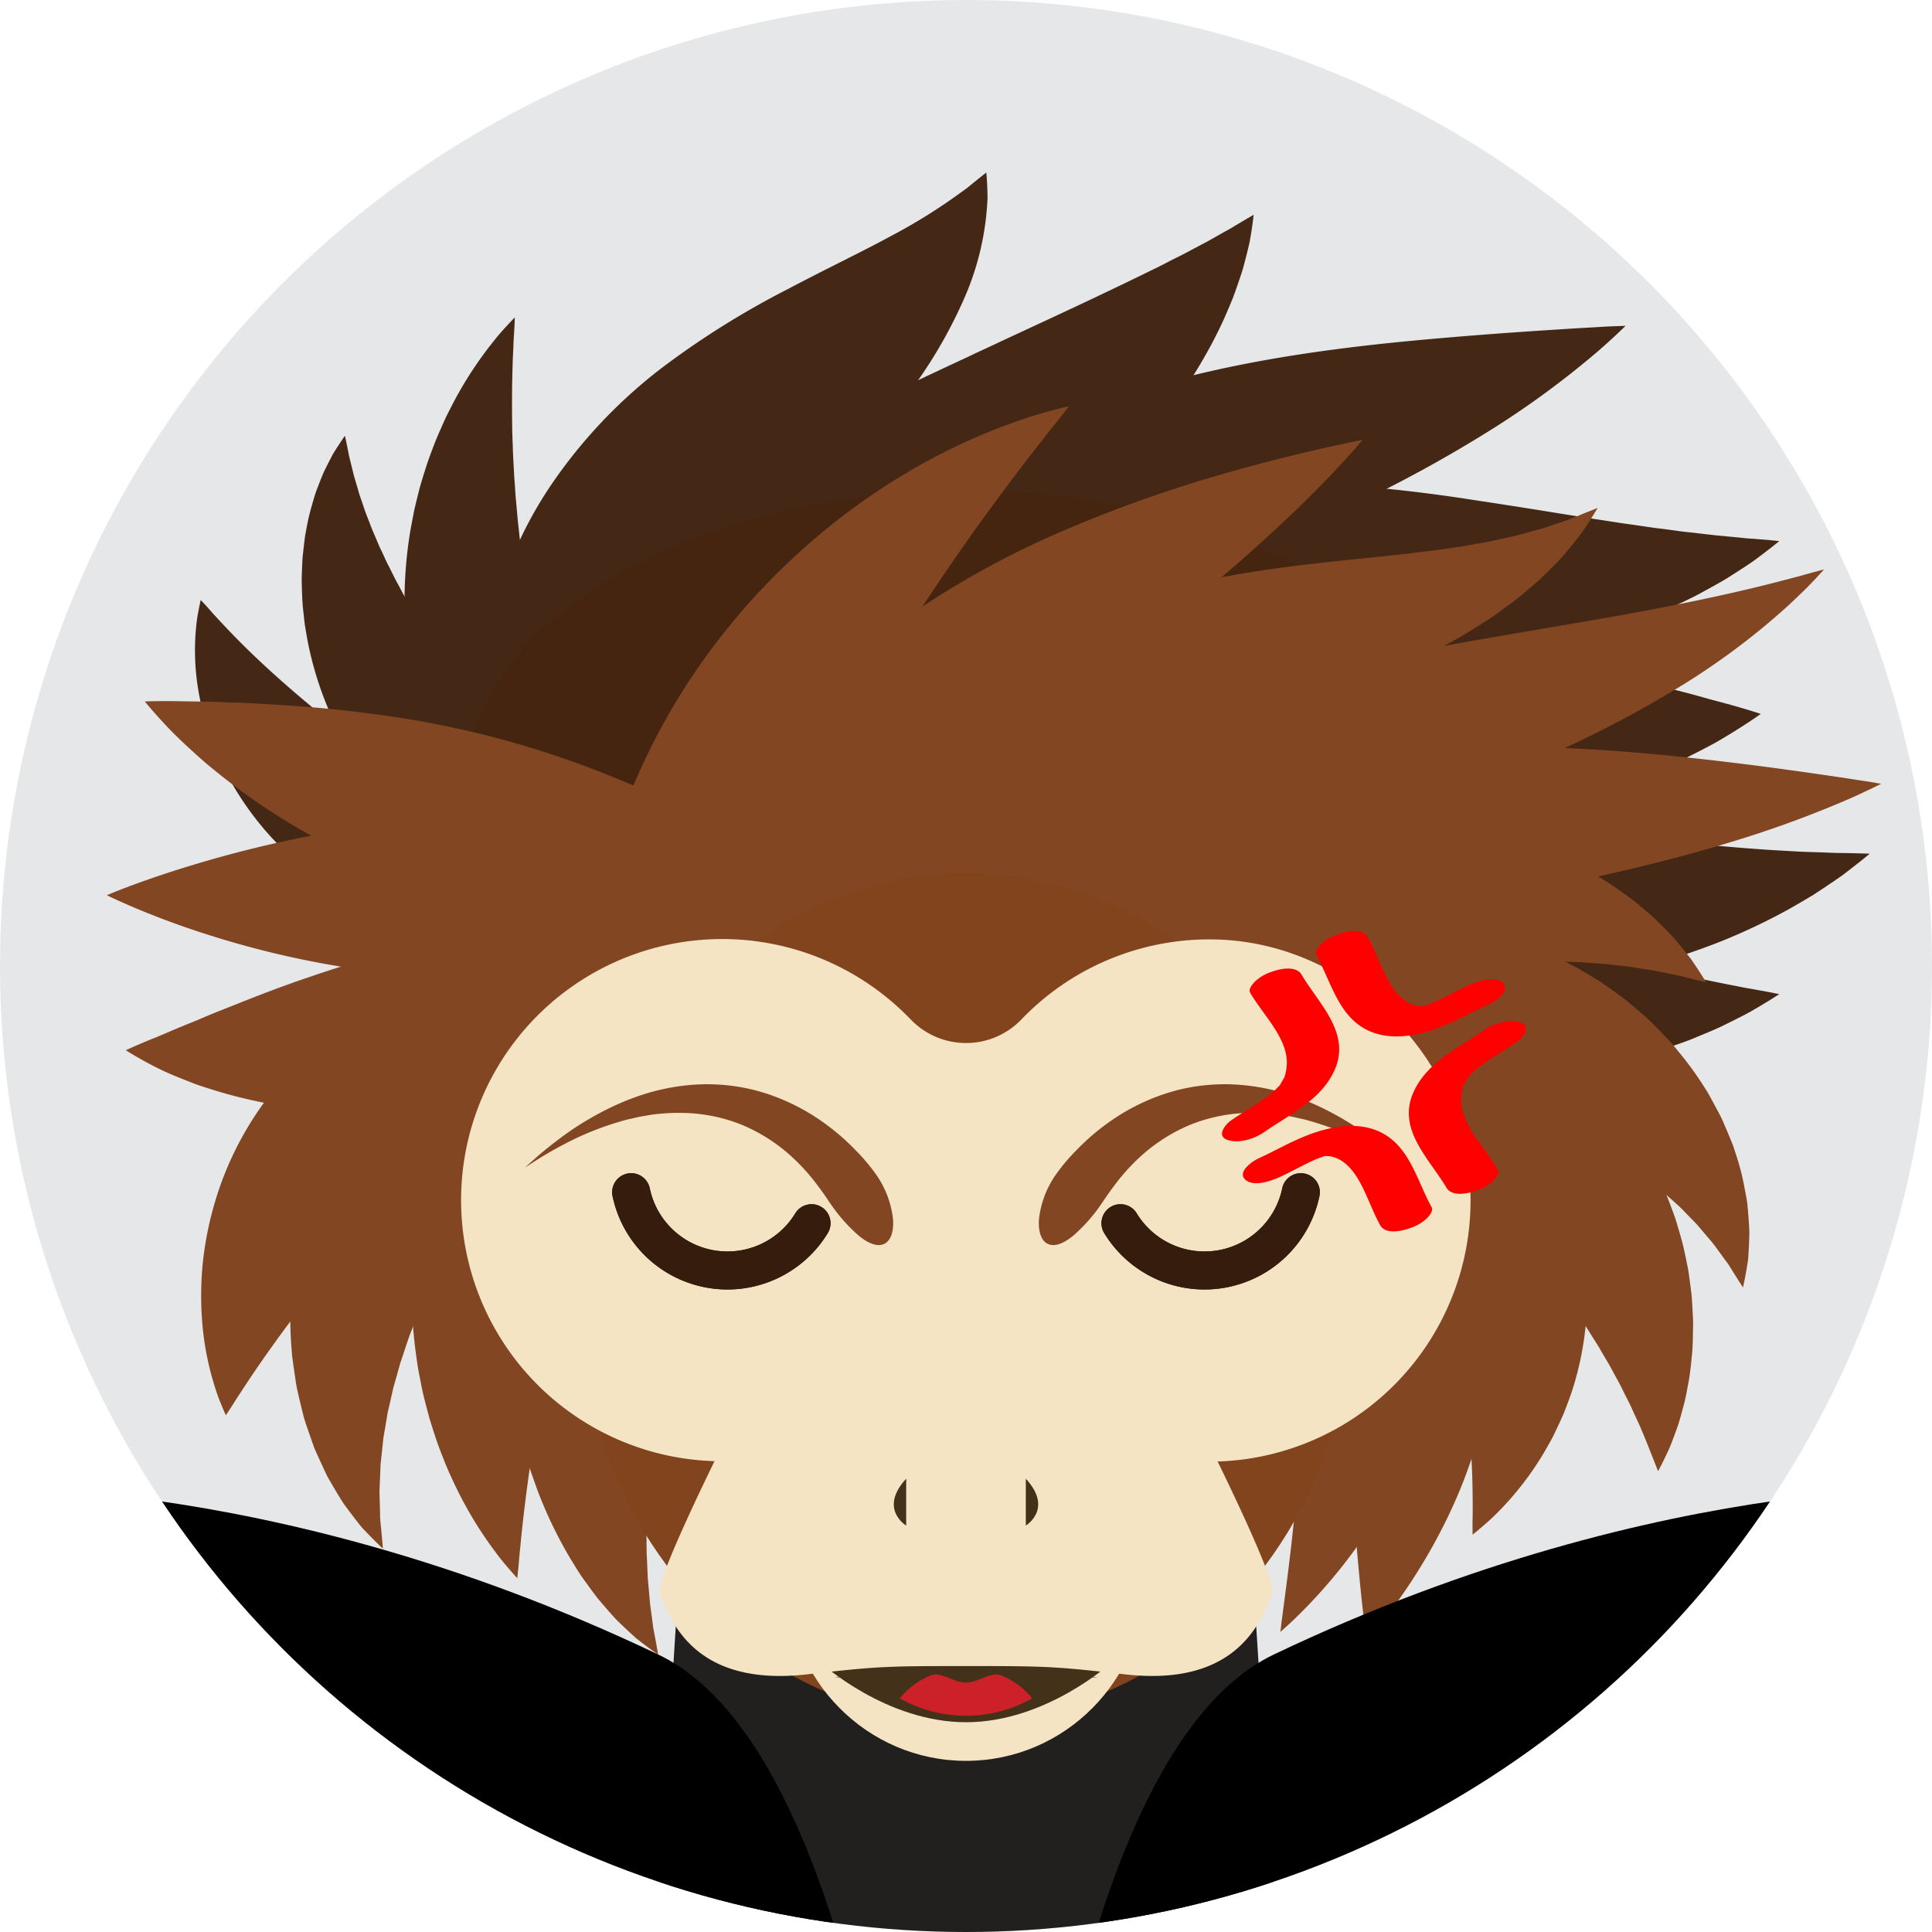 <svg xmlns="http://www.w3.org/2000/svg" xmlns:xlink="http://www.w3.org/1999/xlink" width="425.658" height="425.658" viewBox="0 0 425.658 425.658">
  <defs>
    <clipPath id="clip-path">
      <circle id="Ellipse_73" data-name="Ellipse 73" cx="212.829" cy="212.829" r="212.829" transform="translate(811.171 161.958)" fill="none"/>
    </clipPath>
  </defs>
  <g id="Group_150" data-name="Group 150" transform="translate(-811.171 -161.958)">
    <g id="Group_148" data-name="Group 148">
      <g id="Group_147" data-name="Group 147" clip-path="url(#clip-path)">
        <g id="Group_146" data-name="Group 146">
          <circle id="Ellipse_69" data-name="Ellipse 69" cx="212.829" cy="212.829" r="212.829" transform="translate(811.171 161.958)" fill="#e6e7e8"/>
          <path id="Path_1321" data-name="Path 1321" d="M1108.926,855.019H939.074l23.909-381.407h122.035Z" fill="#221f1f"/>
          <path id="Path_1322" data-name="Path 1322" d="M1028.469,199.967s.074.656.152,1.928c.039.637.077,1.429.1,2.378.008.472.034.994.016,1.534l-.108,1.717a61.042,61.042,0,0,1-5.067,20.277,103.976,103.976,0,0,1-15.97,25.492,154.8,154.8,0,0,1-24.444,23.248c-8.8,6.744-17.179,12.188-24.7,17.194a198.2,198.2,0,0,0-19.317,13.984,67.5,67.5,0,0,0-6.825,6.654,53.758,53.758,0,0,0-4.665,6.142c-.586.929-1.137,1.788-1.547,2.557-.434.768-.82,1.441-1.083,1.994l-.876,1.725s-.345-.566-.951-1.708a23.723,23.723,0,0,1-1.012-2.17,31.14,31.14,0,0,1-1.138-3.109,40.444,40.444,0,0,1-1.666-9.131,51.216,51.216,0,0,1,.764-12.505c1.606-9.2,5.869-19.572,12.336-29.186a111.146,111.146,0,0,1,24.724-26.13,188.474,188.474,0,0,1,27.471-17.159c8.5-4.506,16.271-8.172,22.721-11.69a122.229,122.229,0,0,0,15.35-9.543l1.323-.95c.41-.3.757-.611,1.106-.889l1.774-1.437Z" fill="#452715"/>
          <path id="Path_1323" data-name="Path 1323" d="M1087.367,209.281s-.063.7-.244,2.022c-.091.663-.212,1.485-.373,2.46l-.275,1.575c-.128.546-.265,1.129-.409,1.745-.3,1.235-.653,2.612-1.071,4.126-.457,1.475-1,3.063-1.607,4.782-.587,1.745-1.364,3.478-2.176,5.377s-1.768,3.832-2.818,5.85a111.879,111.879,0,0,1-18.563,25.646c-2.08,2.127-4.252,4.286-6.613,6.33-2.313,2.1-4.841,4.071-7.434,6.055a106.163,106.163,0,0,1-17.594,10.543q-2.485,1.11-4.971,2.138l-.615.252-.549.208-1.1.41-2.193.8c-2.9,1.031-5.788,1.957-8.582,2.788-5.622,1.672-11.021,2.994-16.13,4.144-10.258,2.262-19.406,3.9-27.328,5.486-7.859,1.6-14.491,3.138-19.148,4.445-1.183.3-2.243.58-3.139.86l-2.33.671-1.979.539s.24-.658.753-1.894c.257-.618.583-1.381.985-2.281s.9-1.92,1.5-3.035a83.707,83.707,0,0,1,12.5-17.587,128.514,128.514,0,0,1,23.849-20.1,173.824,173.824,0,0,1,15.054-8.919c2.63-1.392,5.272-2.713,7.966-3.994l3.986-1.856q1.727-.839,3.5-1.619c4.755-2.243,9.56-4.521,14.32-6.715,2.357-1.157,4.745-2.194,7.058-3.32l6.908-3.208c9.086-4.2,17.5-8.174,24.741-11.711,1.805-.889,3.573-1.724,5.184-2.58s3.257-1.6,4.676-2.4l4.124-2.185,3.464-1.954,1.519-.84,1.3-.781,2.08-1.24Z" fill="#452715"/>
          <path id="Path_1324" data-name="Path 1324" d="M1169.321,233.749s-.63.624-1.857,1.77-3.044,2.844-5.475,4.875a197.669,197.669,0,0,1-21.56,15.776,296.707,296.707,0,0,1-33.986,18.432q-9.688,4.521-20.156,8.832c-3.491,1.422-7.01,2.854-10.61,4.227-3.565,1.408-7.282,2.763-10.728,4.081-7.035,2.643-13.891,5.151-20.4,7.736l-2.456.93-2.39.979c-1.584.652-3.2,1.24-4.749,1.89-3.078,1.321-6.183,2.52-9.095,3.851-3,1.234-5.792,2.6-8.609,3.859l-1.053.472-1.009.507-2.012.995c-1.325.67-2.709,1.265-3.967,1.953l-3.782,2-1.868.973-1.769,1.025-3.5,1.986c-.591.314-1.137.658-1.673,1.005L995,322.918l-3.181,1.965c-1.027.655-1.965,1.352-2.931,2l-2.822,1.921c-.945.61-1.731,1.3-2.577,1.918l-2.427,1.836c-.783.6-1.58,1.151-2.245,1.753l-3.855,3.246c-1.22.966-2.186,1.913-3.056,2.729l-2.24,2.079c-1.254,1.135-1.913,1.733-1.913,1.733s.073-.872.274-2.543c.1-.835.235-1.873.411-3.107a36.239,36.239,0,0,1,.777-4.227c.369-1.568.8-3.323,1.315-5.259.232-.985.59-1.94.937-2.961q.545-1.532,1.129-3.18c.417-1.087.787-2.278,1.314-3.4l1.609-3.519c.574-1.2,1.14-2.479,1.8-3.723q1.041-1.842,2.136-3.778l1.14-1.961c.384-.667.782-1.334,1.223-1.967l2.689-3.951,1.422-2.035c.495-.667,1.018-1.312,1.54-1.977q1.572-1.988,3.249-4.037c1.113-1.376,2.344-2.632,3.565-3.98l1.874-2.007.957-1.012,1-.965c2.679-2.569,5.476-5.243,8.519-7.684,2.993-2.563,6.217-4.9,9.545-7.283,1.668-1.181,3.4-2.26,5.144-3.392l2.644-1.675,2.715-1.571a152.373,152.373,0,0,1,23.37-11c4.179-1.589,8.094-2.832,12.032-4.04,3.932-1.158,7.829-2.233,11.666-3.156,7.671-1.871,15.12-3.3,22.184-4.42,14.142-2.238,26.852-3.351,37.633-4.248,10.776-.873,19.689-1.421,25.934-1.811,3.132-.164,5.568-.336,7.249-.395Z" fill="#452715"/>
          <path id="Path_1325" data-name="Path 1325" d="M1203.181,281.168s-.637.537-1.889,1.518l-2.343,1.793-1.521,1.127c-.548.388-1.142.772-1.772,1.191-1.262.83-2.681,1.743-4.258,2.727-1.583.948-3.333,1.9-5.237,2.942-1.9,1.069-3.976,2.008-6.2,3.064-2.223,1.075-4.6,2.018-7.129,3.035l-1.923.759-1.974.706-4.107,1.413c-2.8.916-5.738,1.763-8.8,2.6a190.829,190.829,0,0,1-19.547,4.026,252.6,252.6,0,0,1-43.757,2.566c-14.962-.335-28.755-1.569-41.261-2.592l-4.633-.385c-1.529-.139-3.015-.216-4.5-.345-2.984-.279-5.834-.4-8.653-.641l-8.133-.467-3.86-.155-1.889-.092-1.832-.027c-2.417-.026-4.791-.157-6.989-.1-2.208.038-4.371-.05-6.336.067l-5.612.181-4.777.3c-.727.046-1.427.072-2.073.124l-1.807.179-2.883.263-2.431.189s.534-.637,1.6-1.817c.534-.591,1.2-1.317,2.009-2.17l1.313-1.374c.479-.475,1.008-.947,1.565-1.463,1.118-1.024,2.383-2.157,3.8-3.386,1.43-1.183,3.037-2.389,4.787-3.709,1.74-1.359,3.7-2.56,5.782-3.929,2.082-1.392,4.363-2.618,6.782-3.964l1.847-1,1.911-.935,3.994-1.9c1.368-.652,2.777-1.189,4.219-1.793,1.443-.576,2.924-1.2,4.435-1.74,3.02-1.057,6.188-2.192,9.457-3.1,1.635-.464,3.309-.965,5-1.381s3.406-.823,5.152-1.221a177.193,177.193,0,0,1,21.858-3.368,205.682,205.682,0,0,1,23.12-.78,343.344,343.344,0,0,1,42.518,4.069c6.391.961,12.408,1.9,18.087,2.837l8.22,1.3,3.9.593,1.9.3,1.849.254c2.441.333,4.809.736,7.03.986,2.227.269,4.376.626,6.362.81l5.627.648,4.8.455,2.073.209,1.819.129,2.892.232Z" fill="#452715"/>
          <path id="Path_1326" data-name="Path 1326" d="M1199.1,319.246s-2.282,1.68-6.609,4.333c-1.082.656-2.292,1.4-3.632,2.145-1.341.724-2.807,1.494-4.4,2.3s-3.3,1.643-5.128,2.5c-1.829.841-3.775,1.635-5.833,2.473s-4.229,1.686-6.5,2.487q-3.41,1.154-7.126,2.28l-3.786,1.106c-1.283.335-2.589.655-3.917.972-2.657.632-5.4,1.238-8.229,1.794a156,156,0,0,1-36.867,2.342,158.024,158.024,0,0,1-36.223-6.752q-4.087-1.322-7.92-2.724c-1.276-.468-2.531-.932-3.761-1.415l-3.613-1.514q-3.541-1.52-6.788-3.046c-2.16-1.041-4.213-2.116-6.16-3.149s-3.789-2.041-5.513-3.059q-2.583-1.55-4.828-2.984c-1.495-.953-2.874-1.861-4.135-2.711s-2.393-1.707-3.409-2.457c-4.059-3.02-6.2-4.9-6.2-4.9s2.816-.693,7.711-1.572l8.83-1.524c1.7-.276,3.515-.551,5.421-.816s3.928-.6,6.026-.881,4.281-.543,6.547-.811q3.411-.442,7.04-.807l7.459-.691q3.832-.333,7.834-.536a266.836,266.836,0,0,1,34.277-.1,273.367,273.367,0,0,1,33.92,4.225q3.924.663,7.673,1.436l3.7.793,3.588.738q3.537.759,6.864,1.582c2.209.514,4.333.986,6.38,1.5l11.152,2.848c1.661.442,3.219.874,4.662,1.288l3.952,1.059C1196.345,318.308,1199.1,319.246,1199.1,319.246Z" fill="#452715"/>
          <path id="Path_1327" data-name="Path 1327" d="M1203.181,380.982s-.7.469-2.067,1.315l-2.551,1.543c-1.016.6-2.2,1.3-3.557,1.976q-2.035,1.049-4.569,2.282c-1.691.806-3.561,1.558-5.59,2.4-2.027.869-4.234,1.6-6.6,2.407-2.365.837-4.9,1.516-7.588,2.234l-2.048.535c-.692.166-1.392.308-2.1.462l-4.38.9c-1.5.311-3.026.5-4.6.74-1.564.212-3.175.486-4.8.624a142.244,142.244,0,0,1-20.936.625,155.724,155.724,0,0,1-22.772-2.869,161.188,161.188,0,0,1-23.307-6.64,178,178,0,0,1-21.73-9.677,213.935,213.935,0,0,1-18.794-11.136,276.027,276.027,0,0,1-29.169-22.368c-7.912-6.909-14.066-12.929-18.287-17.211s-6.474-6.842-6.474-6.842,3.4.167,9.4.873,14.562,1.995,24.837,4.142c10.273,2.128,22.233,5.15,34.971,8.935s26.246,8.365,39.889,13.354c6.828,2.492,13.384,5.023,19.7,7.392s12.4,4.63,18.247,6.758c5.853,2.046,11.479,3.993,16.852,5.693,1.343.463,2.67.8,3.98,1.219,1.309.384,2.6.837,3.875,1.173l3.765,1.065,1.839.531,1.807.462c9.546,2.527,17.758,4.289,23.566,5.373,1.458.316,2.755.528,3.888.726l2.889.527Z" fill="#452715"/>
          <path id="Path_1328" data-name="Path 1328" d="M1223.109,350.041s-.676.579-2,1.638l-2.475,1.942-1.6,1.221-1.874,1.293q-2,1.362-4.493,2.988-2.518,1.518-5.541,3.236a136.654,136.654,0,0,1-14.185,6.76,154.846,154.846,0,0,1-39.643,10.054,180.521,180.521,0,0,1-23.968,1.187,185.841,185.841,0,0,1-25.365-2.237,196.857,196.857,0,0,1-24.563-5.5,223.294,223.294,0,0,1-21.981-7.6,265.735,265.735,0,0,1-35.188-17.378c-9.665-5.675-17.221-10.834-22.386-14.556s-7.938-6-7.938-6,3.587-.251,9.939-.334,15.467-.008,26.484.522,23.929,1.493,37.886,2.96c6.98.746,14.223,1.609,21.641,2.579,7.419.989,15.012,2.1,22.716,3.3s15.161,2.5,22.352,3.708l20.759,3.473c13.26,2.091,25.43,3.836,35.945,4.822,5.253.5,10.091.88,14.4,1.15l6.057.339,5.154.17,2.227.094,1.951.023,3.1.063Z" fill="#452715"/>
          <path id="Path_1329" data-name="Path 1329" d="M954.167,378.231l-1.58-.689c-1.016-.481-2.585-1.133-4.458-2.173a83.889,83.889,0,0,1-15.117-10.356c-1.522-1.238-2.972-2.662-4.536-4.133-1.539-1.487-3.047-3.12-4.614-4.829-1.484-1.76-3.09-3.565-4.541-5.56-.738-.99-1.5-1.994-2.232-3.038l-2.144-3.23a93.746,93.746,0,0,1-7.631-14.614A90.351,90.351,0,0,1,900.3,294.88a93.683,93.683,0,0,1,1.357-16.431l.722-3.809c.267-1.246.581-2.467.877-3.666.562-2.4,1.341-4.689,2.026-6.887.78-2.183,1.535-4.274,2.376-6.242.87-1.962,1.654-3.837,2.575-5.57a83.871,83.871,0,0,1,9.91-15.413c1.322-1.686,2.514-2.9,3.264-3.733l1.189-1.249-.07,1.731c-.034,1.134-.195,2.751-.253,4.852-.22,4.162-.367,10.108-.258,17.135-.014,1.748.116,3.595.151,5.475.064,1.886.2,3.842.291,5.836.183,2.008.244,4.049.476,6.149l.276,3.174q.172,1.6.349,3.235c.944,8.709,2.436,17.955,4.323,27.509,1.971,9.536,4.187,18.636,6.7,27.028q.474,1.578.935,3.117l.977,3.032c.6,2.026,1.339,3.93,1.95,5.852.694,1.87,1.325,3.728,2,5.491.7,1.746,1.294,3.5,1.986,5.1,2.628,6.519,5.072,11.941,6.892,15.691.869,1.913,1.645,3.341,2.117,4.373Z" fill="#452715"/>
          <path id="Path_1330" data-name="Path 1330" d="M951.1,372.845s-2.055-.571-5.6-1.826a140.839,140.839,0,0,1-14.527-6.086,117.117,117.117,0,0,1-19.9-12.162,91.947,91.947,0,0,1-20.287-21.165,80.136,80.136,0,0,1-7.456-13.877,76.128,76.128,0,0,1-4.3-14.116q-.325-1.746-.606-3.444c-.188-1.13-.284-2.278-.411-3.386-.273-2.211-.3-4.415-.366-6.5-.026-1.044.04-2.092.07-3.1.053-1.015.06-1.993.175-2.97l.324-2.843.175-1.362.248-1.334a50.4,50.4,0,0,1,1.114-4.927c.455-1.535.814-2.956,1.35-4.265.5-1.308.958-2.5,1.441-3.581.52-1.076,1.007-2.039,1.451-2.892.226-.425.427-.826.643-1.2l.64-1.023,1.022-1.568c.56-.834.87-1.257.87-1.257l.322,1.508.36,1.786.217,1.117c.086.4.2.822.311,1.266l.708,2.9c.286,1.048.642,2.173.976,3.352.3,1.177.8,2.427,1.22,3.717.395,1.29.981,2.635,1.493,4.016l.4,1.043.461,1.058.918,2.155c.29.728.683,1.46,1.016,2.2.358.741.666,1.494,1.055,2.248.791,1.505,1.49,3.052,2.37,4.6.429.777.806,1.57,1.262,2.356l1.345,2.383c1.867,3.187,3.787,6.482,5.943,9.808q3.2,5,6.708,10.208c4.968,7.247,9.7,14.153,14.021,20.452,4.482,6.542,8.637,12.752,12.094,18.168s6.179,10.045,7.995,13.322S951.1,372.845,951.1,372.845Z" fill="#452715"/>
          <path id="Path_1331" data-name="Path 1331" d="M934.782,369.923l-1.3.123c-.85.068-2.105.16-3.7.192a80.986,80.986,0,0,1-13.371-.793,82.341,82.341,0,0,1-19.006-5.021,74.446,74.446,0,0,1-10.492-5.131,68.648,68.648,0,0,1-10.3-7.37,66.907,66.907,0,0,1-15.494-19.457,60.752,60.752,0,0,1-6.43-19.569,52.351,52.351,0,0,1-.2-13.782c.19-1.607.467-2.858.629-3.69s.285-1.271.285-1.271l.894.962c.585.625,1.37,1.558,2.428,2.7,2.1,2.291,5.093,5.449,8.733,8.916,3.66,3.473,7.917,7.253,12.628,11.151,4.693,3.924,9.773,8.028,15.062,12.583q3.946,3.435,7.706,6.865c2.492,2.293,4.91,4.581,7.246,6.814,4.646,4.494,8.956,8.793,12.619,12.6s6.7,7.075,8.808,9.417c1.049,1.179,1.871,2.107,2.424,2.755Z" fill="#452715"/>
          <ellipse id="Ellipse_70" data-name="Ellipse 70" cx="110.184" cy="64.946" rx="110.184" ry="64.946" transform="translate(913.816 270.08)" fill="#452510"/>
          <path id="Path_1332" data-name="Path 1332" d="M944.643,430.179l-.663-2.2-.753-2.69c-.3-1.067-.619-2.3-.912-3.7a129.718,129.718,0,0,1-3.109-24.125c-.147-2.589-.09-5.279-.078-8.112.044-2.826.23-5.755.435-8.8.306-3.021.563-6.188,1.086-9.392.247-1.606.486-3.246.784-4.894l1-4.992a147.522,147.522,0,0,1,6.1-20.72,143.6,143.6,0,0,1,22.948-40.193,147.53,147.53,0,0,1,14.745-15.783l3.789-3.4c1.267-1.1,2.558-2.133,3.816-3.162,2.493-2.08,5.09-3.91,7.536-5.71,2.521-1.727,4.949-3.375,7.36-4.85,2.434-1.45,4.721-2.866,7.026-4.056a129.642,129.642,0,0,1,22.355-9.586c1.351-.457,2.579-.808,3.649-1.1l2.7-.718,2.233-.548-1.408,1.828-1.717,2.164c-.683.841-1.466,1.81-2.316,2.931-3.479,4.371-8.329,10.718-13.918,18.44-1.429,1.9-2.809,3.988-4.312,6.063-1.482,2.1-2.96,4.324-4.523,6.561-1.49,2.312-3.121,4.587-4.662,7.039l-2.4,3.66-2.4,3.778c-6.474,10.18-13.094,21.379-19.881,33.183-6.715,11.845-12.994,23.238-18.47,33.988l-2.033,3.989L966.717,379c-1.328,2.574-2.458,5.134-3.692,7.593-1.132,2.483-2.3,4.887-3.351,7.23-1.023,2.349-2.123,4.6-3.03,6.795-3.808,8.738-6.809,16.142-8.8,21.36-.532,1.3-.97,2.468-1.346,3.484l-.991,2.578Z" fill="#824722"/>
          <path id="Path_1333" data-name="Path 1333" d="M1111.35,258.9s-2.025,2.475-5.929,6.625-9.711,9.938-17.116,16.6-16.4,14.191-26.429,22c-5.013,3.9-10.279,7.885-15.706,11.884-5.4,4.018-10.967,8.049-16.511,12.087q-8.226,6.036-15.7,11.914c-2.525,1.941-4.894,3.947-7.3,5.862-2.3,1.989-4.648,3.888-6.811,5.849l-1.656,1.437c-.548.477-1.055.977-1.584,1.458l-3.133,2.869c-1.962,1.954-4.011,3.8-5.8,5.717-3.771,3.739-6.983,7.494-10.009,11.012a134.235,134.235,0,0,0-12.9,18.432l-1.02,1.694c-.312.536-.56,1.049-.818,1.523l-1.3,2.424-1.119,2.03s-.148-.774-.385-2.27l-.411-2.791c-.07-.555-.17-1.16-.223-1.8l-.124-2.045a81.07,81.07,0,0,1,2.327-24.879,103.555,103.555,0,0,1,5.7-16.581c1.22-2.941,2.752-5.8,4.312-8.8.817-1.468,1.693-2.924,2.578-4.415.449-.739.886-1.5,1.363-2.233l1.463-2.194c1.941-2.981,4.136-5.85,6.412-8.781,2.353-2.836,4.792-5.733,7.464-8.467a135.982,135.982,0,0,1,17.711-15.54,194.223,194.223,0,0,1,38.053-21.189,294.063,294.063,0,0,1,32.923-11.676c9.562-2.794,17.476-4.676,23-5.932S1111.35,258.9,1111.35,258.9Z" fill="#824722"/>
          <path id="Path_1334" data-name="Path 1334" d="M1163.171,273.864s-.417.71-1.268,2.056a48.642,48.642,0,0,1-4.065,5.747l-1.554,1.892a24.946,24.946,0,0,1-1.8,2.024c-1.314,1.331-2.755,2.826-4.386,4.342-1.667,1.422-3.469,3.008-5.464,4.553l-3.133,2.282-1.654,1.179c-.562.393-1.14.742-1.724,1.121l-3.622,2.274c-1.245.78-2.528,1.455-3.845,2.2-2.641,1.507-5.4,2.867-8.291,4.283-5.747,2.735-11.977,5.357-18.357,7.8-6.379,2.458-12.959,4.814-19.473,7.193q-2.4.92-4.855,1.806l-4.786,1.857c-.816.291-1.587.63-2.365.963l-2.35.981-2.377.958-2.353,1.064a271.043,271.043,0,0,0-34.881,18.433,258.3,258.3,0,0,0-27.3,19.908c-7.592,6.382-13.581,12.2-17.714,16.376-1.08,1.019-1.915,2-2.714,2.821l-2.006,2.1-1.7,1.738s.113-.826.328-2.395c.123-.787.276-1.761.456-2.911.207-1.144.381-2.506.752-3.962a105.484,105.484,0,0,1,2.94-10.7q.521-1.551,1.075-3.208c.366-1.115.851-2.2,1.3-3.352.952-2.275,1.892-4.762,3.151-7.2a124.753,124.753,0,0,1,62.058-60.1c1-.442,1.988-.9,2.992-1.309l3.042-1.146,3.033-1.108c1.009-.367,2.015-.73,3.015-1.016,2-.6,4-1.21,5.968-1.748q2.934-.743,5.826-1.424c7.664-1.7,14.9-2.783,21.664-3.628,6.777-.826,13.015-1.454,18.854-2.052,2.879-.33,5.712-.59,8.351-.946,1.324-.173,2.671-.288,3.925-.485l3.729-.54c.608-.09,1.227-.158,1.813-.261l1.736-.315,3.386-.59c2.178-.428,4.206-.923,6.178-1.328,1.913-.486,3.685-1.008,5.374-1.451.856-.2,1.623-.483,2.369-.74l2.152-.728c2.8-.854,4.823-1.845,6.307-2.408Z" fill="#824722"/>
          <path id="Path_1335" data-name="Path 1335" d="M1213.067,287.407l-1.865,2.014c-.621.651-1.383,1.475-2.319,2.4l-3.29,3.155a158.524,158.524,0,0,1-23.217,17.589,247.891,247.891,0,0,1-38.217,19.256c-14.737,6.031-30.993,11.371-47.639,16.4-16.628,5.043-32.118,9.473-45.8,14.335a261.819,261.819,0,0,0-35.739,15.38c-4.945,2.669-9.381,5.3-13.232,7.784-1.907,1.257-3.682,2.466-5.321,3.6-1.586,1.177-3.1,2.229-4.415,3.235l-3.493,2.724c-1.012.8-1.828,1.526-2.522,2.092l-2.121,1.742.865-2.6c.3-.849.647-1.926,1.135-3.157s1.1-2.631,1.789-4.227c.709-1.582,1.593-3.284,2.551-5.189,1.007-1.858,2.152-3.868,3.455-5.994a118.838,118.838,0,0,1,10.058-13.7,144.6,144.6,0,0,1,33.883-28.567c14.221-8.828,30.958-16.02,48.62-21.372,17.673-5.331,34.495-8.521,49.573-11.2,15.1-2.642,28.589-4.813,39.983-6.994,11.367-2.182,20.668-4.306,27.138-5.992l4.316-1.131,3.172-.878Z" fill="#824722"/>
          <path id="Path_1336" data-name="Path 1336" d="M1225.639,334.644l-2.221,1.087c-1.462.686-3.622,1.737-6.442,2.92a240.061,240.061,0,0,1-24.248,8.766c-10.341,3.183-22.732,6.314-36.318,9.076s-28.316,5.223-43.474,7.439l-21.914,3.244c-7.067,1.022-13.81,2.167-20.28,3.254l-4.781.847c-1.578.276-3.107.611-4.643.893-3.085.537-6,1.241-8.907,1.806-1.444.3-2.832.658-4.226.966-1.38.333-2.781.588-4.1.952l-3.925.995-1.92.474-1.847.526c-2.437.7-4.836,1.291-7.02,2.02-2.2.706-4.365,1.276-6.29,1.989l-5.509,1.878-4.628,1.739c-.7.264-1.38.5-2,.743l-1.725.715-2.745,1.114-2.311.9,1.337-2.075,1.679-2.5,1.1-1.59c.4-.557.858-1.12,1.332-1.732q1.431-1.827,3.238-4.045c1.23-1.438,2.633-2.934,4.148-4.57,1.495-1.671,3.243-3.245,5.076-5,1.823-1.781,3.884-3.45,6.05-5.262l1.655-1.362,1.74-1.312,3.64-2.685c1.24-.932,2.561-1.744,3.892-2.639,1.339-.868,2.7-1.791,4.118-2.64,2.845-1.663,5.8-3.458,8.942-5.026,1.567-.8,3.157-1.646,4.792-2.412l5-2.279a173.188,173.188,0,0,1,21.8-7.8,193.3,193.3,0,0,1,24.035-5.182,253.831,253.831,0,0,1,46.24-2.185c14.062.533,26.585,1.834,37.133,3.081s19.143,2.519,25.143,3.39l6.94,1.065Z" fill="#824722"/>
          <path id="Path_1337" data-name="Path 1337" d="M1187.042,378.362l-1.941-.457-2.288-.568-1.428-.366c-.514-.119-1.076-.216-1.655-.336l-3.8-.778c-1.386-.245-2.9-.449-4.474-.71-1.55-.3-3.3-.4-5.043-.623-1.737-.251-3.642-.3-5.552-.464l-1.448-.112-1.5-.04-3.048-.109c-1.02-.059-2.1,0-3.159-.014-1.072.014-2.131-.038-3.235.008-2.213.105-4.428.08-6.746.27-1.154.081-2.3.093-3.481.2s-2.366.2-3.559.288c-4.8.472-9.753.955-14.872,1.717q-7.67,1.105-15.75,2.5c-10.914,1.968-21.6,4-31.742,5.963-10.123,1.952-19.654,3.731-27.869,5.107s-15.106,2.3-19.927,2.835-7.58.674-7.58.674,1.762-2.119,5.125-5.638A182.454,182.454,0,0,1,1037,373.76a152.541,152.541,0,0,1,25.021-17.1,120,120,0,0,1,35.881-12.791,104.446,104.446,0,0,1,20.387-1.479,99.061,99.061,0,0,1,18.982,2.375q2.238.537,4.4,1.1c1.438.373,2.845.865,4.224,1.3,2.76.841,5.384,1.967,7.884,2.99,1.25.519,2.453,1.15,3.631,1.716,1.173.6,2.327,1.119,3.422,1.768l3.193,1.879,1.521.922,1.447.995c1.888,1.334,3.673,2.534,5.245,3.9,1.578,1.344,3.073,2.513,4.34,3.833,1.284,1.281,2.461,2.444,3.485,3.58q1.5,1.767,2.664,3.229c.386.489.756.936,1.081,1.384l.876,1.291c.536.8.975,1.478,1.324,2.027C1186.7,377.777,1187.042,378.362,1187.042,378.362Z" fill="#824722"/>
          <path id="Path_1338" data-name="Path 1338" d="M1195.184,445.616l-1.09-1.7-1.261-2.007q-.361-.582-.778-1.252c-.293-.439-.649-.891-1-1.371l-2.274-3.117c-.875-1.1-1.893-2.231-2.894-3.438l-.766-.912c-.274-.3-.58-.594-.871-.9l-1.794-1.839c-1.141-1.28-2.623-2.456-3.981-3.73-.35-.314-.686-.638-1.047-.951l-1.153-.907-2.31-1.854c-.761-.633-1.662-1.184-2.485-1.794l-1.26-.9a14.617,14.617,0,0,0-1.3-.887c-1.83-1.113-3.555-2.348-5.534-3.385l-1.435-.827a16.612,16.612,0,0,0-1.464-.807q-1.52-.753-3.022-1.546c-.253-.13-.5-.27-.755-.394l-.792-.35-1.577-.715-1.568-.738c-.516-.259-1.085-.437-1.622-.666l-3.259-1.344q-1.686-.577-3.355-1.211a136.679,136.679,0,0,0-13.933-3.965c-4.964-1.047-9.906-1.833-14.828-2.438-4.919-.647-9.833-.877-14.64-1.072q-1.8-.033-3.59-.1l-3.539.019-1.754-.008-1.731.061-3.425.08c-4.5.243-8.824.485-12.818.9-8,.781-14.8,1.748-19.559,2.534-1.205.167-2.265.353-3.188.518l-2.365.392-1.987.3s.4-.561,1.2-1.6l1.5-1.913c.6-.757,1.3-1.617,2.141-2.531s1.768-1.951,2.815-3.063c1.057-1.1,2.254-2.223,3.55-3.454,1.286-1.251,2.749-2.452,4.309-3.757,1.551-1.327,3.277-2.592,5.116-3.922a99.392,99.392,0,0,1,12.78-7.74l3.757-1.748,1.947-.875,2.019-.792c1.362-.522,2.753-1.047,4.176-1.557q2.16-.68,4.406-1.34a86.7,86.7,0,0,1,19.532-3.238,85.068,85.068,0,0,1,21.685,1.713,79.382,79.382,0,0,1,20.829,7.894q2.325,1.346,4.563,2.714c1.46.965,2.86,1.993,4.244,2.991.684.513,1.388.98,2.032,1.533l1.923,1.632,1.874,1.628.919.812c.3.279.582.576.87.863q1.722,1.736,3.344,3.447c.552.555,1.05,1.168,1.546,1.771l1.465,1.795a72.525,72.525,0,0,1,5.14,7.225,21.225,21.225,0,0,1,1.082,1.827l1,1.831c.635,1.223,1.31,2.361,1.832,3.584s1.032,2.4,1.508,3.562l.7,1.715c.2.579.381,1.168.564,1.739a53.7,53.7,0,0,1,1.774,6.547q.3,1.564.574,3.039c.083.49.178.963.241,1.44l.13,1.426c.149,1.866.3,3.558.326,5.123-.04,1.589-.1,3.016-.177,4.282-.043.634-.064,1.223-.13,1.782l-.254,1.571c-.163.966-.313,1.772-.439,2.418C1195.342,444.956,1195.184,445.616,1195.184,445.616Z" fill="#824722"/>
          <path id="Path_1339" data-name="Path 1339" d="M1176.478,486.081l-2.522-6.381q-.614-1.473-1.362-3.266c-.512-1.175-1.123-2.43-1.717-3.755-.562-1.328-1.329-2.711-2.032-4.156-.678-1.449-1.544-2.931-2.365-4.467-.779-1.544-1.795-3.091-2.695-4.7-.437-.808-.991-1.6-1.49-2.407l-1.535-2.447-1.659-2.455c-.278-.412-.538-.833-.827-1.244l-.893-1.229-1.771-2.491q-.953-1.225-1.88-2.477c-.592-.848-1.3-1.643-1.944-2.472-.665-.819-1.275-1.676-1.995-2.471q-1.039-1.217-2.047-2.468-1.092-1.191-2.149-2.421-4.347-4.832-9.089-9.544-4.824-4.639-9.756-8.862-1.256-1.026-2.472-2.091-1.275-.977-2.515-1.988c-.811-.7-1.683-1.291-2.518-1.936-.844-.628-1.654-1.314-2.517-1.885q-1.273-.9-2.52-1.821l-2.532-1.712-1.25-.864c-.418-.279-.845-.529-1.263-.8l-2.494-1.6-2.482-1.476c-.822-.48-1.624-1.015-2.441-1.433-1.628-.862-3.2-1.841-4.761-2.584-1.554-.784-3.057-1.615-4.522-2.258-1.461-.669-2.861-1.4-4.2-1.934-1.339-.562-2.608-1.143-3.8-1.628l-3.3-1.285-6.439-2.37s.534-.317,1.578-.881c.523-.282,1.174-.625,1.955-1.021l1.268-.632c.456-.215.946-.41,1.468-.631,1.043-.433,2.218-.9,3.526-1.4,1.307-.466,2.745-.885,4.317-1.351,1.574-.5,3.266-.817,5.095-1.207,1.834-.414,3.773-.645,5.846-.9,2.081-.3,4.242-.334,6.543-.439,1.154-.066,2.308,0,3.5.022,1.191.042,2.418.069,3.657.159q1.847.176,3.77.4c.64.078,1.292.144,1.939.245l1.948.346c1.307.248,2.649.484,3.989.794q2,.505,4.05,1.074c1.38.352,2.722.851,4.1,1.326,1.37.492,2.78.961,4.138,1.58q2.058.887,4.149,1.848,2.039,1.055,4.1,2.184A74.073,74.073,0,0,1,1173.29,415.2q1.179,2.032,2.28,4.048,1.011,2.065,1.946,4.1c.651,1.344,1.152,2.742,1.677,4.1.507,1.368,1.038,2.7,1.422,4.07q.618,2.039,1.169,4.022c.342,1.333.61,2.669.888,3.97l.393,1.939c.116.645.2,1.3.29,1.933q.269,1.917.487,3.76c.119,1.236.175,2.462.245,3.651.052,1.2.143,2.347.1,3.5-.051,2.3-.038,4.464-.285,6.551-.2,2.078-.391,4.022-.762,5.865-.346,1.838-.627,3.537-1.086,5.123-.428,1.582-.814,3.029-1.249,4.347-.465,1.319-.908,2.505-1.316,3.559-.209.527-.392,1.021-.6,1.481l-.6,1.284c-.378.79-.706,1.449-.975,1.978C1176.783,485.54,1176.478,486.081,1176.478,486.081Z" fill="#824722"/>
          <path id="Path_1340" data-name="Path 1340" d="M1135.61,500.076l-.012-1.765c-.016-1.152.062-2.8.035-4.9,0-4.187-.129-10.1-.784-16.82-.092-.841-.137-1.687-.256-2.552l-.354-2.62-.165-1.326-.234-1.342q-.219-1.331-.446-2.71c-.743-3.633-1.5-7.347-2.617-11.031s-2.364-7.343-3.824-10.957c-1.478-3.616-3.193-7.148-5.088-10.731s-3.952-7.075-6.139-10.5c-2.236-3.395-4.6-6.708-7.005-9.937a216.367,216.367,0,0,0-14.9-17.266c-4.786-4.99-9.113-9.066-12.157-12l-3.584-3.361-1.262-1.235s.6-.088,1.741-.211,2.834-.3,5.015-.391a81.36,81.36,0,0,1,18.441,1.486,79.5,79.5,0,0,1,26.226,10.326,77.2,77.2,0,0,1,13.56,10.9,69.117,69.117,0,0,1,11.367,15.576,65.533,65.533,0,0,1,6.512,18.446,68.465,68.465,0,0,1,.934,17.91,69.242,69.242,0,0,1-3.123,15.455q-.608,1.728-1.226,3.363l-.621,1.61-.7,1.545-1.386,2.951c-.462.951-1,1.849-1.483,2.729a67.27,67.27,0,0,1-11.361,14.879c-1.541,1.543-2.886,2.625-3.75,3.372C1136.089,499.708,1135.61,500.076,1135.61,500.076Z" fill="#824722"/>
          <path id="Path_1341" data-name="Path 1341" d="M1112.307,523.365s-.415-2.505-.907-6.9-1.094-10.662-1.679-18.1c-.282-3.65-.59-7.643-.92-11.925-.373-4.2-.657-8.591-1.09-13.076-.776-9-1.819-18.293-3.1-27.662q-1.013-6.807-2.288-13.281c-.829-4.328-1.908-8.452-2.963-12.469q-.445-1.476-.853-2.959c-.26-1-.625-1.909-.915-2.871-.562-1.94-1.292-3.709-1.916-5.539-.306-.921-.71-1.741-1.046-2.616-.361-.851-.666-1.751-1.05-2.558q-.57-1.238-1.117-2.426l-.541-1.207-.589-1.131c-.8-1.478-1.5-3.034-2.33-4.337l-1.172-2-.57-.975-.6-.892c-.8-1.171-1.535-2.335-2.264-3.373l-2.112-2.78c-.326-.425-.628-.849-.929-1.221l-.874-1.01-1.4-1.634-1.175-1.4s.618-.012,1.81.02c.6.016,1.338.043,2.223.092l1.436.091c.507.051,1.031.143,1.6.228,1.132.178,2.4.4,3.809.67,1.375.32,2.84.761,4.455,1.242l1.231.381c.408.144.809.311,1.225.473l2.573,1.051a52.141,52.141,0,0,1,5.453,2.711c.471.26.958.517,1.431.8l1.394.9q1.41.918,2.88,1.921c.985.665,1.884,1.432,2.855,2.189.942.776,1.969,1.54,2.882,2.41a70.863,70.863,0,0,1,5.567,5.593c.886,1.021,1.852,2.041,2.69,3.148s1.7,2.233,2.557,3.394a78.938,78.938,0,0,1,8.647,15.75,81.511,81.511,0,0,1,5.074,18.643,89.471,89.471,0,0,1,.573,18.728,95.008,95.008,0,0,1-2.8,16.807,108.136,108.136,0,0,1-4.8,14.314,120.9,120.9,0,0,1-5.665,11.688,126.432,126.432,0,0,1-10.276,15.7C1114.013,521.5,1112.307,523.365,1112.307,523.365Z" fill="#824722"/>
          <path id="Path_1342" data-name="Path 1342" d="M1038.714,368.791s.663-.313,1.975-.871c.657-.267,1.479-.643,2.472-.983.993-.319,2.156-.677,3.5-1.064,1.338-.359,2.843-.628,4.535-.96.844-.156,1.72-.225,2.648-.338.923-.086,1.907-.234,2.907-.258a61.432,61.432,0,0,1,13.854.912,66.557,66.557,0,0,1,16.367,5.342,70.694,70.694,0,0,1,16.857,11.221,75.013,75.013,0,0,1,14.351,17.515,84.231,84.231,0,0,1,9.165,22.138,91.246,91.246,0,0,1,2.7,23.309,93.426,93.426,0,0,1-2.765,21.234,106.667,106.667,0,0,1-13.844,31.887,117.208,117.208,0,0,1-14.145,17.871c-1.871,1.923-3.368,3.363-4.42,4.315l-1.606,1.444.254-2.145c.181-1.381.448-3.417.792-6.036.684-5.189,1.631-12.607,2.426-21.378a236.33,236.33,0,0,0,.847-29.468,156.666,156.666,0,0,0-1.415-16.03,161.685,161.685,0,0,0-3.17-16.278,126.25,126.25,0,0,0-4.946-15.288,87.3,87.3,0,0,0-6.6-13.261,78.409,78.409,0,0,0-17.671-20.041,77.4,77.4,0,0,0-9.3-6.284c-.736-.451-1.475-.778-2.185-1.163-.714-.359-1.405-.757-2.084-1.061-1.36-.586-2.635-1.2-3.809-1.668l-3.191-1.2c-.943-.335-1.757-.549-2.423-.766Z" fill="#824722"/>
          <path id="Path_1343" data-name="Path 1343" d="M991.157,356.236s-2.254.83-6.357,1.983c-2.055.6-4.563,1.205-7.482,1.818q-2.188.464-4.682.926-2.481.424-5.238.8a151.225,151.225,0,0,1-25.658,1.348,142.456,142.456,0,0,1-30.538-4.38,140.476,140.476,0,0,1-28.812-11.23,142.646,142.646,0,0,1-21.69-14.026q-2.2-1.73-4.138-3.351-1.922-1.674-3.576-3.2c-2.208-2.022-4.055-3.833-5.507-5.419-2.92-3.123-4.406-5-4.406-5s2.445-.121,6.634-.07l7.551.121c1.454.037,3,.091,4.615.168,1.634.048,3.354.1,5.138.194,7.12.4,15.484.913,24.473,2.1a214.624,214.624,0,0,1,28.705,5.434,210.08,210.08,0,0,1,27.736,9.406c8.445,3.436,16,7.157,22.392,10.431,1.6.826,3.117,1.646,4.557,2.433,1.443.764,2.8,1.508,4.08,2.221,2.551,1.433,4.755,2.736,6.566,3.786C989.141,354.863,991.157,356.236,991.157,356.236Z" fill="#824722"/>
          <path id="Path_1344" data-name="Path 1344" d="M1002.123,353.452s-2.157,1.4-6.176,3.616c-2.009,1.126-4.491,2.384-7.4,3.746q-2.184,1.027-4.687,2.134c-1.666.715-3.434,1.427-5.3,2.16a179.74,179.74,0,0,1-26.564,8.075,175.98,175.98,0,0,1-33.015,4.064,181.193,181.193,0,0,1-33.049-2.376,204.463,204.463,0,0,1-26.79-6.3c-7.589-2.322-13.692-4.679-17.9-6.444s-6.519-2.934-6.519-2.934,2.378-1.048,6.654-2.6,10.448-3.629,18.029-5.738a260.724,260.724,0,0,1,26.506-5.89,224.56,224.56,0,0,1,32.213-3.151,233.458,233.458,0,0,1,32.2,1.51c9.922,1.065,18.947,2.667,26.586,4.138,1.911.376,3.741.77,5.475,1.144,1.729.355,3.368.712,4.906,1.063,3.08.709,5.755,1.379,7.946,1.9C999.629,352.667,1002.123,353.452,1002.123,353.452Z" fill="#824722"/>
          <path id="Path_1345" data-name="Path 1345" d="M975.705,367.965s-1.4,1.732-4.144,4.582c-1.367,1.448-3.1,3.086-5.164,4.926-1.033.918-2.148,1.894-3.348,2.892q-1.811,1.458-3.865,3.017a122.708,122.708,0,0,1-20.247,12.385,115.491,115.491,0,0,1-26.948,9.145,112.475,112.475,0,0,1-28.569,1.837,109.222,109.222,0,0,1-23.693-4.181q-2.506-.745-4.735-1.493c-1.492-.534-2.892-1.1-4.187-1.625a63.057,63.057,0,0,1-6.546-3.008c-3.525-1.876-5.361-3.1-5.361-3.1s2.078-.985,5.632-2.436c1.769-.681,3.921-1.655,6.368-2.673l3.88-1.575q2.056-.891,4.306-1.8c5.985-2.376,12.98-5.229,20.692-7.791a192.37,192.37,0,0,1,25.267-6.91,183.016,183.016,0,0,1,26.163-3.277c8.224-.531,15.888-.468,22.441-.333,1.641.042,3.219.1,4.725.181,1.494.054,2.911.11,4.251.184,2.68.146,5.039.343,6.961.461C973.449,367.653,975.705,367.965,975.705,367.965Z" fill="#824722"/>
          <path id="Path_1346" data-name="Path 1346" d="M944.33,377.7l-1.184,1.057c-.768.7-1.918,1.607-3.32,2.878-2.833,2.442-6.74,6-11.1,10.223-2.186,2.1-4.457,4.441-6.815,6.853-2.322,2.479-4.751,5.007-7.16,7.7-4.865,5.347-9.756,11.075-14.883,16.921-5.068,5.9-10.052,11.544-14.663,17.112-2.332,2.764-4.493,5.524-6.622,8.171-2.057,2.674-4.052,5.251-5.828,7.711-3.571,4.906-6.543,9.274-8.564,12.421-1.06,1.567-1.8,2.833-2.382,3.691l-.881,1.321s-.234-.492-.637-1.443c-.383-.949-1.02-2.37-1.6-4.225a64.17,64.17,0,0,1-3.07-16.293,72.41,72.41,0,0,1,.227-11.56,74.6,74.6,0,0,1,2.579-13.107,71.669,71.669,0,0,1,39.38-45.361,74.643,74.643,0,0,1,12.615-4.394,72.369,72.369,0,0,1,11.413-1.848,64.138,64.138,0,0,1,16.563.751c1.918.312,3.414.743,4.408.988C943.81,377.541,944.33,377.7,944.33,377.7Z" fill="#824722"/>
          <path id="Path_1347" data-name="Path 1347" d="M979.332,341.75s-1.625,2.525-4.738,6.819-7.712,10.354-13.4,17.492c-2.851,3.564-5.925,7.428-9.216,11.467-1.594,2.054-3.331,4.092-5,6.241l-2.587,3.215-2.592,3.295c-7.01,8.849-14.109,18.326-20.842,28.273-3.217,4.869-6.181,9.753-8.911,14.608q-.972,1.84-1.984,3.64l-1.83,3.638c-.3.6-.639,1.2-.913,1.8l-.823,1.809-.84,1.793c-.285.6-.578,1.186-.8,1.786q-.735,1.791-1.5,3.551c-.272.586-.494,1.173-.7,1.761l-.655,1.751c-.96,2.324-1.621,4.62-2.4,6.876l-.286.844-.227.839-.46,1.667c-.293,1.1-.667,2.206-.909,3.285l-.719,3.2-.369,1.577c-.115.521-.173,1.031-.264,1.542q-.262,1.55-.513,3.025c-.078.495-.193.995-.242,1.478l-.146,1.434-.3,2.8-.15,1.36-.047,1.3c-.054,1.716-.163,3.371-.189,4.9l.119,4.2c.02.642.017,1.264.053,1.836l.159,1.591.241,2.554.183,2.167s-.541-.5-1.549-1.495c-.505-.5-1.127-1.127-1.859-1.887l-1.18-1.242c-.4-.458-.779-.967-1.2-1.5q-1.262-1.617-2.782-3.681c-.934-1.4-1.851-2.985-2.871-4.718l-.768-1.333-.677-1.414-1.388-3.018-.713-1.6c-.237-.545-.408-1.106-.618-1.674L878.7,476.06c-.2-.611-.423-1.232-.593-1.863l-.48-1.922q-.479-1.953-.947-4.027c-.3-1.381-.465-2.788-.693-4.24l-.309-2.2-.15-1.123-.084-1.125a84.493,84.493,0,0,1-.29-9.416l.067-2.455c.018-.829.057-1.659.15-2.481q.233-2.481.522-5.045c.079-.86.229-1.7.38-2.552l.46-2.571.493-2.6c.173-.872.416-1.722.63-2.592.452-1.729.891-3.494,1.42-5.245q.855-2.6,1.785-5.237a101.761,101.761,0,0,1,10.454-20.537,116.361,116.361,0,0,1,14.266-17.2A127.975,127.975,0,0,1,921.3,368.505l3.875-2.716c1.294-.855,2.581-1.677,3.85-2.483,2.527-1.637,5.066-3.038,7.5-4.437,4.911-2.684,9.568-4.971,13.891-6.873a205.326,205.326,0,0,1,20.941-7.917C976.421,342.471,979.332,341.75,979.332,341.75Z" fill="#824722"/>
          <path id="Path_1348" data-name="Path 1348" d="M925.134,509.658s-.441-.466-1.244-1.382c-.782-.924-2.02-2.273-3.381-4.128a87.107,87.107,0,0,1-9.989-16.908c-.906-1.895-1.664-3.93-2.5-6.068-.807-2.141-1.517-4.407-2.242-6.777-.628-2.376-1.341-4.857-1.823-7.445-.255-1.294-.526-2.612-.747-3.954q-.3-2.014-.572-4.1a96.042,96.042,0,0,1,18.282-69.072q1.264-1.677,2.523-3.278c.856-1.057,1.744-2.069,2.606-3.067,1.7-2.011,3.546-3.814,5.267-5.569,1.8-1.7,3.541-3.319,5.3-4.78,1.784-1.445,3.449-2.838,5.174-4.037a87.09,87.09,0,0,1,17.046-9.753c2.1-.939,3.843-1.5,4.98-1.915,1.151-.4,1.765-.586,1.765-.586l-.743,1.715c-.477,1.126-1.261,2.686-2.144,4.759-1.847,4.066-4.337,9.907-7.052,16.832-.712,1.706-1.336,3.562-2.061,5.406-.7,1.862-1.367,3.819-2.1,5.783-.65,2.019-1.427,4.011-2.08,6.127l-1.056,3.161-1.025,3.24c-2.768,8.715-5.368,18.06-7.988,27.791-2.537,9.753-4.9,19.161-6.806,28.1q-.36,1.683-.712,3.324l-.645,3.269c-.48,2.162-.79,4.278-1.224,6.354-.336,2.068-.727,4.1-1.038,6.063-.281,1.962-.658,3.884-.882,5.719-1.067,7.361-1.792,13.669-2.2,18.116-.257,2.239-.348,3.982-.49,5.2Z" fill="#824722"/>
          <path id="Path_1349" data-name="Path 1349" d="M980.993,359.984l-.843,1.813-1.034,2.141-.659,1.34-.7,1.557q-.742,1.613-1.646,3.574l-1.809,4.245c-1.258,3.028-2.6,6.444-3.942,10.168-.676,1.859-1.3,3.836-2,5.82l-.951,3.089-.5,1.562-.452,1.61-.942,3.256-.868,3.364-.453,1.695-.4,1.737c-.259,1.164-.58,2.312-.826,3.5-1.058,4.721-1.949,9.631-2.771,14.651l-.585,3.794q-.223,1.919-.506,3.845c-.291,2.605-.62,5.093-.9,8.006-.588,5.652-1.239,11.2-1.758,16.58-.538,5.376-1.1,10.6-1.5,15.589-.26,2.51-.386,4.935-.594,7.331-.125,1.206-.138,2.361-.223,3.527-.062,1.158-.165,2.318-.217,3.445-.186,4.5-.356,8.776-.312,12.7.035,1.953-.015,3.883.112,5.648l.113,2.632.051,1.274.11,1.21.388,4.533.521,3.841.217,1.683.28,1.445.434,2.322.347,1.974s-.564-.375-1.622-1.142c-.53-.384-1.184-.867-1.955-1.457l-1.245-.965-1.306-1.187q-1.382-1.273-3.058-2.908c-1.046-1.119-2.138-2.378-3.324-3.76l-.9-1.064-.852-1.132-1.762-2.417c-1.252-1.67-2.339-3.513-3.533-5.476a96.33,96.33,0,0,1-6.539-13.407c-.5-1.244-.931-2.518-1.4-3.82-.442-1.3-.949-2.635-1.322-3.989-.793-2.711-1.615-5.535-2.219-8.442a118.693,118.693,0,0,1-2.178-38.335,101.041,101.041,0,0,1,1.637-10.364q.594-2.562,1.234-5.065c.476-1.656,1-3.283,1.511-4.891a96.942,96.942,0,0,1,7.985-17.629c.757-1.334,1.6-2.6,2.395-3.863l1.207-1.861,1.276-1.782c.854-1.17,1.692-2.318,2.543-3.425l2.641-3.174c.439-.513.864-1.024,1.306-1.517l1.352-1.438,2.647-2.743c1.825-1.715,3.552-3.345,5.3-4.8a90.033,90.033,0,0,1,9.852-7.155q2.3-1.391,4.274-2.507,2.042-1.053,3.722-1.861l1.583-.754,1.436-.594,2.254-.889C980.346,360.2,980.993,359.984,980.993,359.984Z" fill="#824722"/>
          <ellipse id="Ellipse_71" data-name="Ellipse 71" cx="85.228" cy="93.372" rx="85.228" ry="93.372" transform="translate(938.772 354.321)" fill="#81441d"/>
          <ellipse id="Ellipse_72" data-name="Ellipse 72" cx="39.433" cy="39.812" rx="39.433" ry="39.812" transform="translate(984.567 470.287)" fill="#f5e4c4"/>
          <g id="Group_142" data-name="Group 142">
            <path id="Path_1350" data-name="Path 1350" d="M1024,515.586c-17.405,0-18.9,9.176-31.934,12.733v.023S1006.337,541.4,1024,541.4s31.934-13.059,31.934-13.059v-.023C1042.9,524.762,1041.405,515.586,1024,515.586Z" fill="#433219"/>
            <path id="Path_1351" data-name="Path 1351" d="M1031.813,531.11c-2.351-.979-5,1.56-7.813,1.56s-5.462-2.539-7.813-1.56a16.867,16.867,0,0,0-6.78,5.022,29.6,29.6,0,0,0,29.186,0A16.866,16.866,0,0,0,1031.813,531.11Z" fill="#cc2128"/>
          </g>
          <g id="Group_143" data-name="Group 143">
            <path id="Path_1352" data-name="Path 1352" d="M1024,520.68c-15.718,0-17.071,7.871-28.838,10.922v.019c9.827-1.283,12.888-2.6,28.838-2.6s19.011,1.316,28.838,2.6V531.6C1041.071,528.551,1039.718,520.68,1024,520.68Z" fill="#433219"/>
          </g>
          <path id="Path_1353" data-name="Path 1353" d="M1074.726,483.91q1.445.074,2.908.074a57.529,57.529,0,0,0,57.522-58.424c-.457-30.032-26.19-55.954-56.218-56.619a57.331,57.331,0,0,0-42.8,17.69,16.9,16.9,0,0,1-24.272-.021q-1.835-1.909-3.883-3.687a57.527,57.527,0,1,0-34.662,100.9" fill="#f5e4c4"/>
          <g id="Group_144" data-name="Group 144">
            <path id="Path_1354" data-name="Path 1354" d="M1097.771,420.433a4.194,4.194,0,0,1,4.1,5.047,25.865,25.865,0,0,1-47.415,8.156,4.188,4.188,0,0,1,7.155-4.356,17.489,17.489,0,0,0,32.062-5.515A4.19,4.19,0,0,1,1097.771,420.433Z" fill="#351c0d"/>
            <path id="Path_1355" data-name="Path 1355" d="M1121.185,419.209l-2.725-1.759c-1.749-1.1-4.3-2.6-7.466-4.188a65.365,65.365,0,0,0-11.242-4.334c-1.046-.336-2.151-.525-3.243-.794-1.1-.252-2.231-.391-3.355-.6a44.306,44.306,0,0,0-6.884-.378,36.36,36.36,0,0,0-13.078,2.7,37.874,37.874,0,0,0-10.077,6.306,44.181,44.181,0,0,0-6.3,6.814c-1.52,1.987-2.5,3.524-3,4.243a36.391,36.391,0,0,1-6.194,6.989c-2.028,1.661-4,2.5-5.524,1.838-1.495-.645-2.242-2.717-2.007-5.618a21.267,21.267,0,0,1,3.993-10.086,42.269,42.269,0,0,1,4.136-4.861,50.519,50.519,0,0,1,8.9-7.387,45.9,45.9,0,0,1,13.577-5.992,42.988,42.988,0,0,1,15.912-.9,49.326,49.326,0,0,1,7.592,1.593,58.105,58.105,0,0,1,6.846,2.581,67.456,67.456,0,0,1,10.9,6.276c2.953,2.114,5.255,4.011,6.819,5.378Z" fill="#824722"/>
            <path id="Path_1356" data-name="Path 1356" d="M1097.771,420.433a4.194,4.194,0,0,1,4.1,5.047,25.865,25.865,0,0,1-47.415,8.156,4.188,4.188,0,0,1,7.155-4.356,17.489,17.489,0,0,0,32.062-5.515A4.19,4.19,0,0,1,1097.771,420.433Z" fill="#351c0d"/>
          </g>
          <path id="Path_1357" data-name="Path 1357" d="M966.745,478.721a2.61,2.61,0,0,1,2.559,3.716s-13.713,27.672-12.772,30.376c2.588,7.433,8.675,20.746,32.448,18.036,15.564-1.774,17.468-1.827,35.02-1.827s19.456.053,35.02,1.827c23.773,2.71,29.86-10.6,32.448-18.036.941-2.7-12.818-30.469-12.818-30.469a2.61,2.61,0,0,1,2.557-3.716" fill="#f5e4c4"/>
          <path id="Path_1358" data-name="Path 1358" d="M1037.178,487.745V498.07S1043.315,494.4,1037.178,487.745Z" fill="#433219"/>
          <g id="Group_145" data-name="Group 145">
            <path id="Path_1359" data-name="Path 1359" d="M950.229,420.433a4.194,4.194,0,0,0-4.1,5.047,25.865,25.865,0,0,0,47.415,8.156,4.188,4.188,0,0,0-7.155-4.356,17.489,17.489,0,0,1-32.062-5.515A4.19,4.19,0,0,0,950.229,420.433Z" fill="#351c0d"/>
            <path id="Path_1360" data-name="Path 1360" d="M926.815,419.209l2.725-1.759c1.749-1.1,4.3-2.6,7.466-4.188a65.364,65.364,0,0,1,11.242-4.334c1.046-.336,2.151-.525,3.243-.794,1.1-.252,2.231-.391,3.355-.6a44.3,44.3,0,0,1,6.884-.378,36.36,36.36,0,0,1,13.078,2.7,37.874,37.874,0,0,1,10.077,6.306,44.178,44.178,0,0,1,6.3,6.814c1.519,1.987,2.5,3.524,3,4.243a36.391,36.391,0,0,0,6.194,6.989c2.028,1.661,4,2.5,5.524,1.838,1.495-.645,2.242-2.717,2.007-5.618a21.268,21.268,0,0,0-3.993-10.086,42.269,42.269,0,0,0-4.136-4.861,50.519,50.519,0,0,0-8.9-7.387,45.9,45.9,0,0,0-13.577-5.992,42.988,42.988,0,0,0-15.912-.9A49.322,49.322,0,0,0,953.8,402.8a58.106,58.106,0,0,0-6.846,2.581,67.453,67.453,0,0,0-10.9,6.276c-2.953,2.114-5.255,4.011-6.819,5.378Z" fill="#824722"/>
            <path id="Path_1361" data-name="Path 1361" d="M950.229,420.433a4.194,4.194,0,0,0-4.1,5.047,25.865,25.865,0,0,0,47.415,8.156,4.188,4.188,0,0,0-7.155-4.356,17.489,17.489,0,0,1-32.062-5.515A4.19,4.19,0,0,0,950.229,420.433Z" fill="#351c0d"/>
          </g>
          <path id="Path_1362" data-name="Path 1362" d="M1010.822,487.745V498.07S1004.685,494.4,1010.822,487.745Z" fill="#433219"/>
          <path id="Path_1363" data-name="Path 1363" d="M1032.918,709.522s6.9-158.226,58.9-183.043c87.094-41.568,156-36.636,156-36.636s-28.363,73.943-97.823,116.488C1098.491,637.875,1092.689,691.93,1032.918,709.522Z"/>
          <path id="Path_1364" data-name="Path 1364" d="M1132.924,684.022c1.9-9.984,4.968-22.608,9.693-33.447,9.536-21.878,37.024-40.389,37.024-40.389l-5.579-21.972s-66.225,11.35-103.249,33.789-36.669,69.185-36.669,69.185c-.32,6.987-.74,13.054-1.226,18.334C1075.606,711.487,1108.712,699.2,1132.924,684.022Z" fill="#50085f"/>
          <path id="Path_1365" data-name="Path 1365" d="M1015.082,709.522s-6.9-158.226-58.9-183.043c-87.094-41.568-156-36.636-156-36.636s28.363,73.943,97.823,116.488C949.509,637.875,955.311,691.93,1015.082,709.522Z"/>
          <path id="Path_1366" data-name="Path 1366" d="M915.076,684.022c-1.9-9.984-4.968-22.608-9.693-33.447-9.536-21.878-37.024-40.389-37.024-40.389l5.579-21.972S940.163,599.564,977.187,622s36.669,69.185,36.669,69.185c.32,6.987.74,13.054,1.226,18.334C972.394,711.487,939.288,699.2,915.076,684.022Z" fill="#50085f"/>
        </g>
      </g>
    </g>
    <g id="Group_149" data-name="Group 149">
      <path id="Path_1367" data-name="Path 1367" d="M1101.218,372.431c3.4,6.169,4.993,14.21,12.356,16.974,4.572,1.717,9.878.717,14.322-.906,4.008-1.463,7.667-3.627,11.531-5.4,1.326-.608,4.663-2.957,2.81-4.641s-5.768-.242-7.611.6c-1.547.709-3.053,1.5-4.568,2.271-.723.368-1.447.733-2.178,1.084-.365.174-.735.338-1.1.511-1.194.568,1.134-.42,0,0-.431.16-.858.329-1.294.477-1.334.452.613-.115.057.01-.163.036-1.2.387-1.294.281l.708-.1c-.244.029-.49.051-.735.066-1.161.127.982.129-.174,0-.366-.04-.728-.069-1.09-.139.886.172-.178-.094-.366-.16-.287-.1-.9-.363-1.022-.427-2.449-1.326-4-3.809-5.242-6.331-1.326-2.691-2.335-5.53-3.786-8.16-1.167-2.114-4.778-1.332-6.59-.652a9.642,9.642,0,0,0-3.73,2.181c-.516.557-1.463,1.614-1,2.452Z" fill="red"/>
      <path id="Path_1368" data-name="Path 1368" d="M1086.625,380.7c1.9,3.22,4.429,6.025,6.236,9.3,1.716,3.111,2.363,5.865,1.334,9.162-.194.622.259-.382-.173.359-.17.292-.322.592-.5.877-.134.21-.442.856-.673.951q.54-.637.229-.276c-.1.113-.195.224-.3.333-.514.561-1.074,1.067-1.639,1.576-.93.839.721-.525-.085.068-.339.249-.671.508-1.013.753-2.468,1.771-5.124,3.258-7.618,4.99-1.355.942-3.342,3.486-.759,4.33s5.954-.3,8.077-1.775c5.716-3.971,12.888-7.224,15.651-14.081,3.218-7.985-3.768-14.31-7.446-20.55-1.23-2.087-4.729-1.35-6.59-.652a9.65,9.65,0,0,0-3.73,2.181c-.5.544-1.483,1.634-1,2.452Z" fill="red"/>
      <path id="Path_1369" data-name="Path 1369" d="M1126.567,427.893c-3.405-6.17-4.993-14.21-12.356-16.975-4.573-1.717-9.878-.717-14.323.906-4.007,1.464-7.666,3.627-11.53,5.4-1.327.609-4.664,2.957-2.811,4.641s5.769.243,7.612-.6c1.546-.71,3.053-1.5,4.568-2.271.722-.369,1.446-.734,2.178-1.084.365-.175.735-.338,1.1-.512,1.194-.568-1.135.42,0,0,.431-.161.858-.33,1.294-.478,1.334-.452-.613.116-.058-.009.164-.037,1.2-.387,1.294-.281l-.708.1q.367-.043.736-.066c1.161-.126-.982-.128.174,0,.366.04.727.069,1.09.139-.886-.171.177.094.366.161.287.1.9.362,1.022.427,2.448,1.325,4,3.809,5.242,6.331,1.326,2.69,2.335,5.53,3.786,8.159,1.167,2.114,4.777,1.333,6.59.653a9.663,9.663,0,0,0,3.73-2.182c.516-.556,1.463-1.614,1-2.451Z" fill="red"/>
      <path id="Path_1370" data-name="Path 1370" d="M1141.159,419.627c-1.9-3.22-4.428-6.024-6.236-9.3-1.716-3.111-2.362-5.865-1.333-9.161.194-.622-.26.381.173-.36.17-.292.322-.591.5-.877.133-.21.442-.856.672-.951q-.539.637-.228.277c.1-.113.195-.224.3-.333.514-.562,1.074-1.067,1.638-1.576.931-.84-.721.525.085-.069.339-.249.671-.507,1.014-.753,2.468-1.771,5.124-3.258,7.618-4.99,1.355-.942,3.342-3.486.759-4.33s-5.955.3-8.078,1.775c-5.716,3.972-12.888,7.225-15.651,14.081-3.218,7.985,3.769,14.31,7.447,20.55,1.23,2.087,4.728,1.351,6.589.652a9.645,9.645,0,0,0,3.731-2.181c.5-.543,1.483-1.634,1-2.452Z" fill="red"/>
    </g>
  </g>
</svg>

